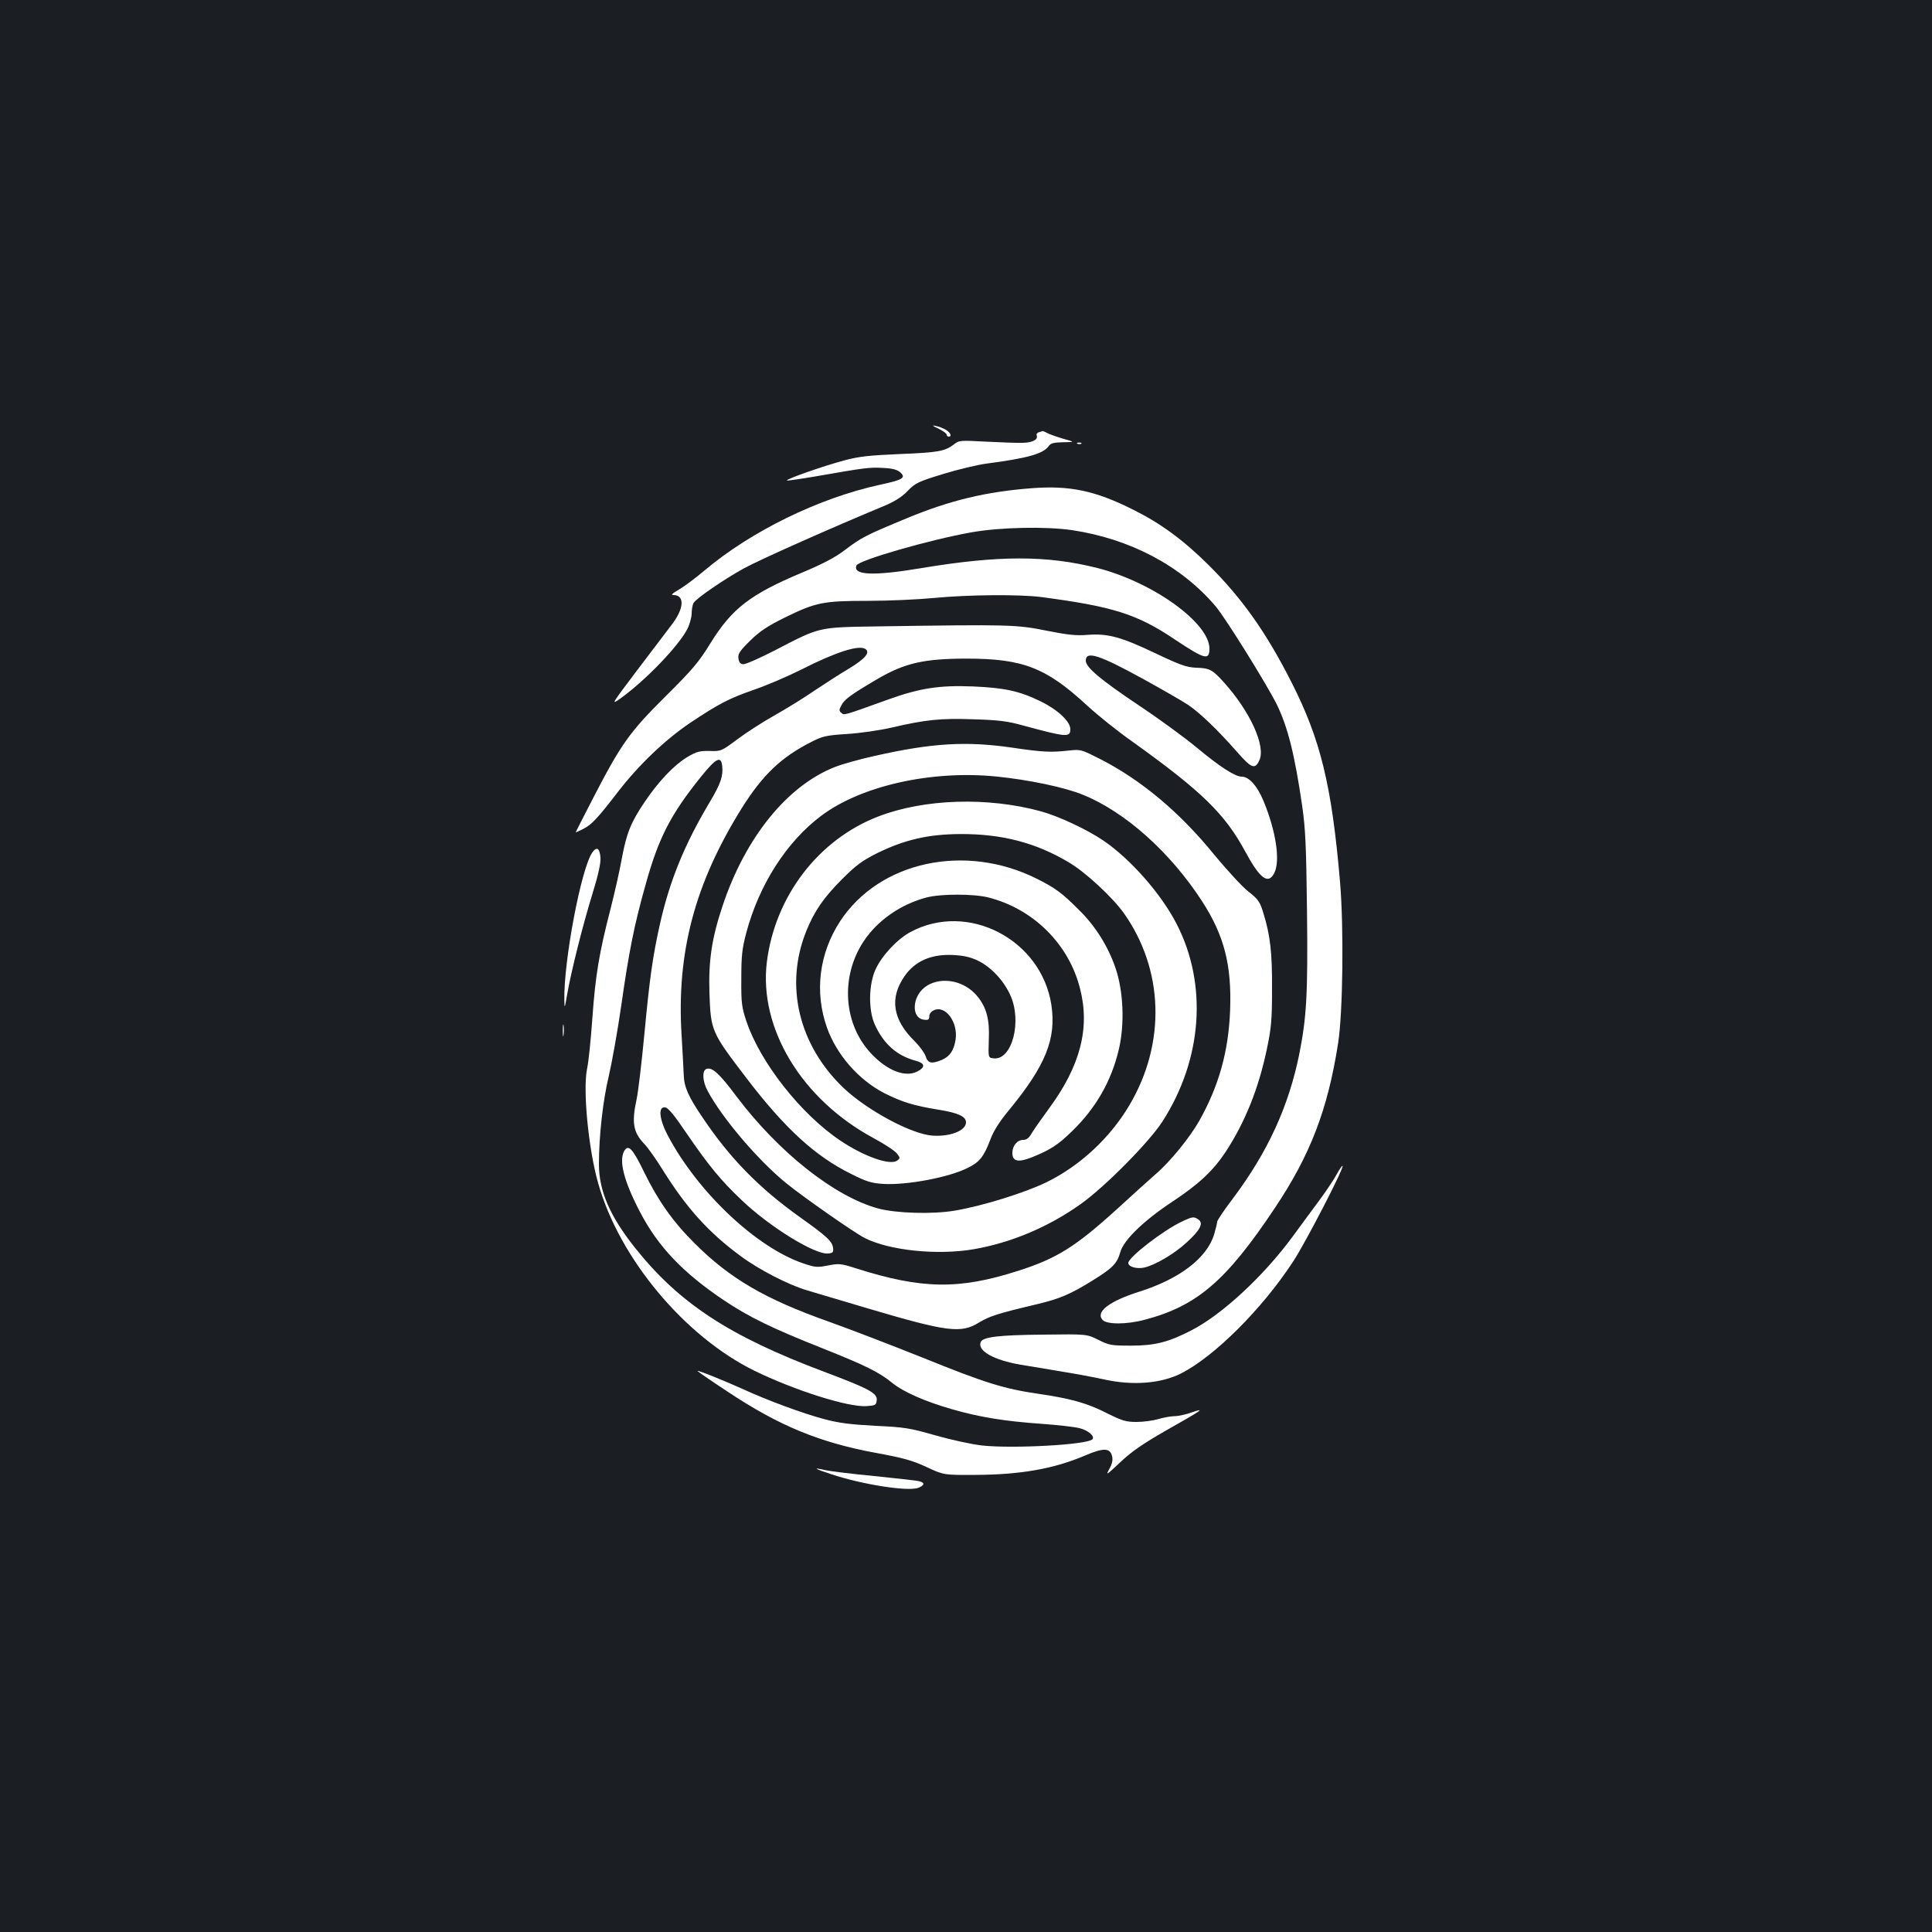 <?xml version="1.0" standalone="no"?>
<!DOCTYPE svg PUBLIC "-//W3C//DTD SVG 20010904//EN"
 "http://www.w3.org/TR/2001/REC-SVG-20010904/DTD/svg10.dtd">
<svg version="1.0" xmlns="http://www.w3.org/2000/svg"
 width="1000pt" height="1000pt" viewBox="0 0 1000 1000"
 preserveAspectRatio="xMidYMid meet">
<rect width="100%" height="100%" fill="#1b1f23"/>
<g transform="translate(0,1000) scale(0.1,-0.1)"
fill="#ffffff" stroke="none">
<path d="M4858 7781 c23 -11 42 -25 42 -31 0 -5 5 -10 10 -10 18 0 11 19 -12
34 -13 8 -36 18 -53 21 -24 5 -22 3 13 -14z"/>
<path d="M5378 7763 c-9 -2 -15 -10 -12 -17 8 -21 -21 -37 -72 -38 -27 -1
-112 2 -189 6 -133 7 -142 7 -166 -13 -48 -37 -82 -43 -279 -51 -160 -7 -212
-12 -290 -33 -105 -28 -303 -97 -297 -104 2 -2 71 8 153 22 251 44 275 47 345
43 48 -2 73 -9 89 -23 31 -28 12 -39 -105 -64 -317 -69 -667 -240 -910 -445
-44 -37 -102 -81 -130 -97 -36 -21 -44 -29 -29 -29 60 0 55 -72 -12 -157 -24
-32 -105 -138 -179 -236 -133 -176 -134 -178 -82 -141 131 95 297 268 344 357
12 23 22 59 23 80 0 21 4 46 10 56 12 23 160 124 260 179 84 46 453 210 735
327 46 20 85 44 113 74 40 41 54 48 185 88 78 24 180 48 227 54 207 27 290 50
318 90 10 15 27 19 75 20 62 1 62 1 -3 19 -36 11 -73 24 -82 30 -10 5 -19 9
-20 9 -2 -1 -11 -3 -20 -6z"/>
<path d="M5578 7703 c7 -3 16 -2 19 1 4 3 -2 6 -13 5 -11 0 -14 -3 -6 -6z"/>
<path d="M5340 7473 c-237 -18 -423 -63 -643 -154 -222 -92 -238 -101 -324
-166 -51 -39 -115 -72 -222 -117 -267 -112 -362 -185 -473 -364 -62 -101 -94
-138 -234 -277 -186 -185 -229 -246 -371 -520 -51 -99 -93 -181 -93 -183 0 -1
17 6 38 17 45 23 74 54 181 193 109 141 243 268 371 355 153 102 202 127 333
173 65 22 176 70 246 105 177 90 296 128 330 106 27 -18 -1 -51 -87 -103 -48
-28 -127 -80 -177 -113 -49 -34 -141 -91 -203 -126 -63 -35 -151 -92 -196
-126 -82 -61 -84 -62 -143 -60 -52 1 -68 -3 -118 -33 -67 -41 -146 -124 -217
-229 -72 -106 -95 -163 -119 -292 -11 -63 -38 -181 -59 -264 -58 -224 -78
-341 -94 -566 -8 -112 -20 -229 -27 -259 -23 -108 6 -414 57 -594 109 -388
447 -793 809 -971 207 -101 483 -189 579 -183 47 3 51 5 54 30 4 37 -39 60
-273 148 -490 184 -749 354 -977 640 -131 164 -188 296 -188 435 0 145 21 331
51 455 16 69 46 235 65 368 39 274 66 412 125 621 67 243 130 365 286 559 79
98 105 112 111 58 6 -52 -7 -91 -64 -187 -132 -221 -208 -409 -258 -631 -38
-171 -53 -277 -81 -573 -14 -148 -32 -299 -40 -335 -26 -120 -18 -170 39 -230
19 -19 62 -80 96 -135 123 -197 237 -324 403 -446 92 -69 251 -151 345 -178
37 -11 182 -54 323 -96 403 -119 474 -128 567 -70 55 33 95 46 302 95 116 28
168 50 285 122 106 66 127 88 144 148 18 63 124 165 275 264 132 88 205 156
270 254 100 153 170 326 213 531 23 109 27 151 27 311 1 191 -9 279 -46 398
-17 55 -26 68 -76 107 -31 24 -111 111 -178 192 -177 218 -376 385 -589 494
-99 50 -100 51 -165 44 -89 -10 -134 -8 -290 15 -237 35 -418 24 -710 -42 -74
-16 -167 -42 -206 -57 -248 -96 -466 -365 -584 -720 -56 -167 -73 -283 -68
-449 7 -199 9 -203 193 -444 197 -258 355 -403 540 -494 79 -40 105 -48 168
-52 121 -7 341 34 438 84 59 29 81 57 114 143 17 47 48 95 95 152 192 233 248
371 222 547 -52 341 -435 538 -731 377 -68 -37 -146 -121 -179 -192 -36 -78
-38 -212 -4 -286 45 -100 114 -161 210 -187 50 -13 54 -33 10 -56 -63 -32
-156 4 -240 94 -143 153 -159 398 -37 581 72 108 192 191 326 226 74 19 242
19 318 0 233 -59 417 -241 475 -471 53 -204 2 -401 -160 -621 -41 -56 -83
-116 -92 -132 -12 -21 -25 -31 -41 -31 -32 0 -57 -30 -57 -68 0 -43 30 -50 99
-23 97 39 136 64 209 135 124 120 204 259 243 424 31 131 24 304 -18 424 -39
113 -105 217 -190 300 -86 86 -120 111 -213 158 -372 188 -818 93 -1022 -219
-108 -166 -133 -364 -68 -549 50 -141 163 -270 295 -339 93 -47 154 -66 284
-87 100 -16 141 -35 141 -65 0 -43 -81 -75 -173 -69 -108 7 -337 130 -460 246
-233 222 -307 531 -194 812 42 104 89 172 182 266 77 77 106 98 185 138 143
70 264 98 430 99 217 1 392 -45 563 -147 86 -51 223 -178 283 -261 208 -293
220 -674 30 -995 -100 -170 -258 -316 -431 -400 -114 -55 -330 -122 -472 -146
-116 -20 -305 -14 -398 11 -226 62 -514 290 -733 580 -90 121 -127 153 -156
142 -23 -9 -20 -65 7 -114 74 -139 261 -359 405 -476 88 -72 356 -259 408
-285 128 -65 377 -90 564 -58 195 34 387 115 554 234 123 87 353 319 422 426
208 322 236 712 73 1026 -80 155 -239 335 -379 430 -83 56 -227 124 -320 150
-276 76 -605 66 -844 -26 -311 -120 -535 -414 -577 -755 -41 -343 181 -709
551 -909 56 -30 111 -66 122 -80 18 -23 18 -25 2 -37 -36 -27 -172 21 -294
103 -205 137 -416 406 -487 619 -24 72 -27 95 -26 220 0 118 4 155 26 238 66
247 208 470 387 604 207 156 570 237 905 204 170 -17 356 -56 451 -95 219 -89
452 -298 616 -551 114 -176 154 -330 145 -565 -8 -211 -58 -391 -160 -572 -48
-85 -151 -212 -225 -275 -33 -29 -122 -109 -198 -179 -218 -198 -314 -258
-515 -322 -305 -98 -498 -95 -838 13 -78 25 -88 26 -145 15 -55 -11 -67 -10
-126 10 -243 81 -547 368 -702 660 -46 86 -53 154 -15 148 16 -2 47 -40 110
-133 114 -167 178 -245 288 -349 144 -137 379 -282 446 -274 23 2 28 7 25 28
-4 35 -31 60 -173 161 -209 149 -360 303 -500 511 -77 113 -98 162 -100 224
-1 27 -6 119 -11 204 -27 429 68 787 312 1178 108 172 205 264 360 342 58 30
78 34 185 41 66 4 170 19 230 33 176 41 253 49 423 43 129 -4 175 -9 257 -32
225 -61 245 -63 245 -19 0 40 -66 101 -154 144 -111 54 -187 70 -351 77 -172
7 -275 -9 -436 -67 -234 -84 -228 -83 -244 -70 -12 10 -13 16 0 39 15 31 50
56 184 135 143 84 243 107 465 107 290 0 411 -47 621 -241 55 -51 160 -135
234 -187 359 -257 481 -375 586 -570 76 -141 119 -173 150 -113 33 63 10 217
-55 374 -33 79 -75 126 -113 126 -34 0 -113 51 -232 150 -60 50 -195 149 -299
218 -200 134 -276 198 -276 232 0 53 67 32 300 -96 96 -53 199 -112 229 -132
61 -41 151 -127 255 -245 73 -84 92 -91 114 -43 35 72 -46 252 -183 404 -59
66 -74 74 -145 76 -48 2 -82 14 -208 74 -179 85 -247 104 -352 96 -60 -5 -104
0 -215 22 -154 31 -190 32 -860 22 -325 -5 -306 -1 -542 -123 -81 -42 -156
-75 -168 -73 -14 2 -21 12 -23 31 -3 23 8 39 61 91 50 49 89 75 178 119 161
79 199 87 430 87 107 0 262 7 344 15 175 17 440 19 552 5 373 -49 498 -88 694
-220 155 -103 179 -110 179 -47 0 133 -293 344 -580 417 -261 66 -510 66 -908
0 -249 -42 -359 -38 -339 13 10 27 381 134 597 172 148 26 382 31 519 11 300
-45 564 -184 742 -393 50 -58 264 -402 317 -508 57 -116 93 -258 132 -526 17
-118 21 -206 25 -543 5 -432 -2 -551 -40 -742 -55 -271 -163 -507 -344 -748
-45 -59 -81 -113 -81 -120 0 -7 -7 -35 -15 -63 -36 -123 -178 -232 -386 -298
-158 -50 -230 -105 -192 -147 22 -24 125 -24 218 1 270 71 421 200 672 576
185 276 275 510 329 855 25 162 30 597 10 835 -43 502 -101 738 -252 1035
-131 258 -255 433 -428 605 -131 130 -248 216 -391 287 -197 99 -329 126 -525
111z m-277 -2446 c67 -33 130 -100 165 -175 64 -135 11 -341 -85 -330 -28 3
-28 3 -25 95 5 107 -12 168 -59 226 -97 118 -285 103 -320 -25 -13 -51 5 -92
44 -96 22 -3 27 1 27 18 0 12 10 25 24 31 60 28 126 -63 112 -153 -9 -56 -30
-86 -71 -104 -54 -22 -72 -18 -84 19 -6 18 -32 53 -57 78 -113 110 -131 222
-53 335 54 79 138 116 250 111 58 -3 90 -10 132 -30z"/>
<path d="M3066 5588 c-58 -82 -149 -564 -145 -765 1 -45 2 -44 14 27 21 121
82 364 131 522 31 100 44 161 42 189 -4 49 -19 59 -42 27z"/>
<path d="M2913 4665 c0 -27 2 -38 4 -22 2 15 2 37 0 50 -2 12 -4 0 -4 -28z"/>
<path d="M3230 4041 c-27 -51 0 -156 82 -313 94 -181 223 -316 436 -459 130
-87 252 -146 512 -249 218 -87 290 -122 357 -177 59 -48 171 -97 310 -137 143
-41 269 -62 468 -76 83 -6 169 -16 192 -22 46 -11 82 -43 67 -58 -28 -28 -408
-49 -569 -32 -56 6 -164 30 -245 53 -132 38 -160 42 -310 49 -128 7 -187 14
-265 35 -110 29 -298 99 -415 153 -93 42 -240 102 -240 96 0 -2 69 -50 153
-105 268 -179 480 -266 775 -320 136 -25 184 -38 257 -72 90 -42 90 -42 255
-41 234 1 407 32 568 101 94 40 128 39 138 -4 5 -19 1 -39 -14 -66 -20 -36
-15 -33 56 34 59 56 116 95 236 164 193 109 206 119 136 95 -30 -11 -71 -20
-90 -20 -19 0 -57 -7 -84 -15 -27 -8 -78 -15 -113 -15 -55 0 -74 6 -153 45
-101 52 -187 76 -351 100 -185 27 -277 56 -604 188 -170 68 -389 152 -485 186
-330 117 -512 223 -695 406 -111 110 -189 221 -259 364 -62 128 -84 151 -106
112z"/>
<path d="M6920 3924 c-13 -25 -53 -85 -89 -134 -36 -48 -99 -134 -140 -190
-150 -204 -362 -401 -521 -484 -121 -63 -192 -81 -315 -81 -102 0 -114 2 -170
30 -60 30 -60 30 -285 27 -231 -2 -314 -12 -324 -39 -18 -45 68 -93 208 -117
50 -8 147 -24 216 -36 69 -11 166 -29 215 -40 150 -33 294 -21 398 31 173 88
419 333 580 579 65 99 265 486 256 495 -3 2 -15 -16 -29 -41z"/>
<path d="M6115 3676 c-95 -45 -275 -184 -275 -213 0 -20 43 -32 82 -24 58 13
159 73 221 131 69 63 87 98 61 117 -24 17 -31 17 -89 -11z"/>
<path d="M4301 2370 c161 -54 399 -91 452 -71 33 13 35 27 5 34 -13 4 -117 15
-233 27 -115 11 -228 25 -250 30 -73 17 -61 8 26 -20z"/>
</g>
</svg>
